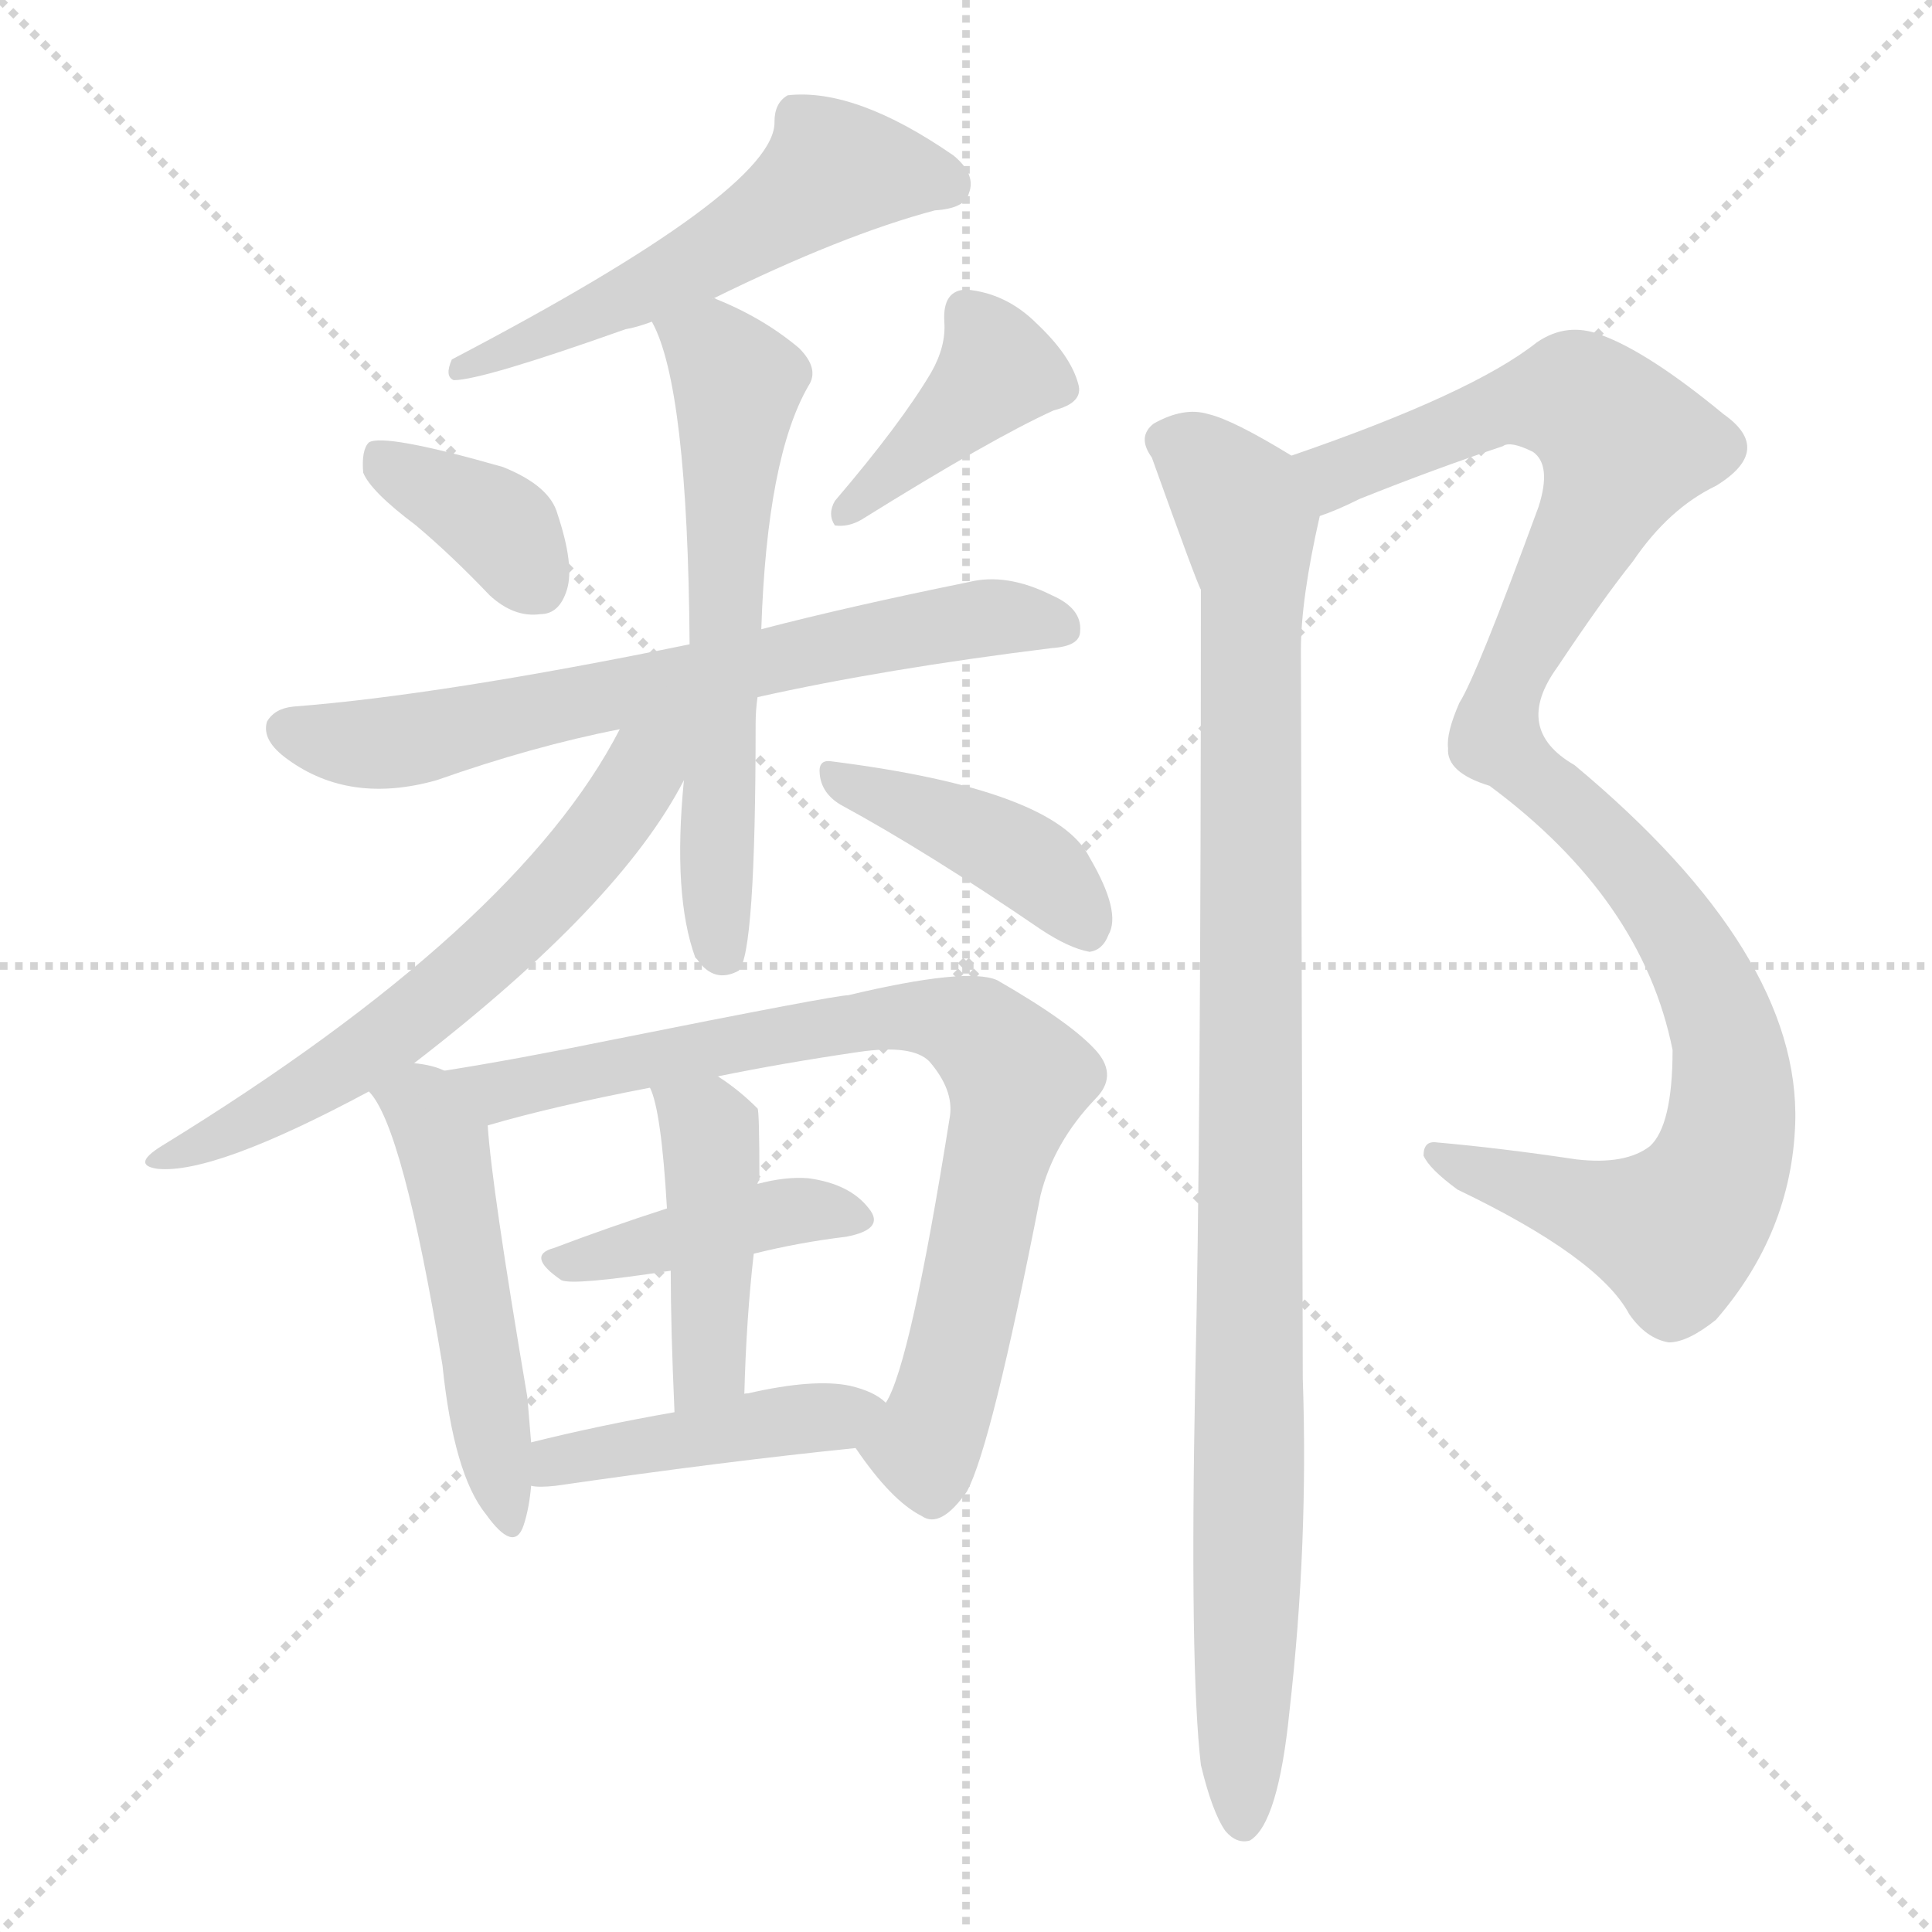 <svg version="1.1" viewBox="0 0 1024 1024" xmlns="http://www.w3.org/2000/svg">
  <g stroke="lightgray" stroke-dasharray="1,1" stroke-width="1" transform="scale(4, 4)">
    <line x1="0" y1="0" x2="256" y2="256"></line>
    <line x1="256" y1="0" x2="0" y2="256"></line>
    <line x1="128" y1="0" x2="128" y2="256"></line>
    <line x1="0" y1="128" x2="256" y2="128"></line>
  </g>
<g transform="scale(1, -1) translate(0, -900)">
   <style type="text/css">
    @keyframes keyframes0 {
      from {
       stroke: blue;
       stroke-dashoffset: 545;
       stroke-width: 128;
       }
       64% {
       animation-timing-function: step-end;
       stroke: blue;
       stroke-dashoffset: 0;
       stroke-width: 128;
       }
       to {
       stroke: black;
       stroke-width: 1024;
       }
       }
       #make-me-a-hanzi-animation-0 {
         animation: keyframes0 0.694s both;
         animation-delay: 0s;
         animation-timing-function: linear;
       }
    @keyframes keyframes1 {
      from {
       stroke: blue;
       stroke-dashoffset: 370;
       stroke-width: 128;
       }
       55% {
       animation-timing-function: step-end;
       stroke: blue;
       stroke-dashoffset: 0;
       stroke-width: 128;
       }
       to {
       stroke: black;
       stroke-width: 1024;
       }
       }
       #make-me-a-hanzi-animation-1 {
         animation: keyframes1 0.551s both;
         animation-delay: 0.694s;
         animation-timing-function: linear;
       }
    @keyframes keyframes2 {
      from {
       stroke: blue;
       stroke-dashoffset: 400;
       stroke-width: 128;
       }
       57% {
       animation-timing-function: step-end;
       stroke: blue;
       stroke-dashoffset: 0;
       stroke-width: 128;
       }
       to {
       stroke: black;
       stroke-width: 1024;
       }
       }
       #make-me-a-hanzi-animation-2 {
         animation: keyframes2 0.576s both;
         animation-delay: 1.245s;
         animation-timing-function: linear;
       }
    @keyframes keyframes3 {
      from {
       stroke: blue;
       stroke-dashoffset: 675;
       stroke-width: 128;
       }
       69% {
       animation-timing-function: step-end;
       stroke: blue;
       stroke-dashoffset: 0;
       stroke-width: 128;
       }
       to {
       stroke: black;
       stroke-width: 1024;
       }
       }
       #make-me-a-hanzi-animation-3 {
         animation: keyframes3 0.799s both;
         animation-delay: 1.82s;
         animation-timing-function: linear;
       }
    @keyframes keyframes4 {
      from {
       stroke: blue;
       stroke-dashoffset: 613;
       stroke-width: 128;
       }
       67% {
       animation-timing-function: step-end;
       stroke: blue;
       stroke-dashoffset: 0;
       stroke-width: 128;
       }
       to {
       stroke: black;
       stroke-width: 1024;
       }
       }
       #make-me-a-hanzi-animation-4 {
         animation: keyframes4 0.749s both;
         animation-delay: 2.619s;
         animation-timing-function: linear;
       }
    @keyframes keyframes5 {
      from {
       stroke: blue;
       stroke-dashoffset: 619;
       stroke-width: 128;
       }
       67% {
       animation-timing-function: step-end;
       stroke: blue;
       stroke-dashoffset: 0;
       stroke-width: 128;
       }
       to {
       stroke: black;
       stroke-width: 1024;
       }
       }
       #make-me-a-hanzi-animation-5 {
         animation: keyframes5 0.754s both;
         animation-delay: 3.368s;
         animation-timing-function: linear;
       }
    @keyframes keyframes6 {
      from {
       stroke: blue;
       stroke-dashoffset: 413;
       stroke-width: 128;
       }
       57% {
       animation-timing-function: step-end;
       stroke: blue;
       stroke-dashoffset: 0;
       stroke-width: 128;
       }
       to {
       stroke: black;
       stroke-width: 1024;
       }
       }
       #make-me-a-hanzi-animation-6 {
         animation: keyframes6 0.586s both;
         animation-delay: 4.122s;
         animation-timing-function: linear;
       }
    @keyframes keyframes7 {
      from {
       stroke: blue;
       stroke-dashoffset: 503;
       stroke-width: 128;
       }
       62% {
       animation-timing-function: step-end;
       stroke: blue;
       stroke-dashoffset: 0;
       stroke-width: 128;
       }
       to {
       stroke: black;
       stroke-width: 1024;
       }
       }
       #make-me-a-hanzi-animation-7 {
         animation: keyframes7 0.659s both;
         animation-delay: 4.708s;
         animation-timing-function: linear;
       }
    @keyframes keyframes8 {
      from {
       stroke: blue;
       stroke-dashoffset: 795;
       stroke-width: 128;
       }
       72% {
       animation-timing-function: step-end;
       stroke: blue;
       stroke-dashoffset: 0;
       stroke-width: 128;
       }
       to {
       stroke: black;
       stroke-width: 1024;
       }
       }
       #make-me-a-hanzi-animation-8 {
         animation: keyframes8 0.897s both;
         animation-delay: 5.368s;
         animation-timing-function: linear;
       }
    @keyframes keyframes9 {
      from {
       stroke: blue;
       stroke-dashoffset: 417;
       stroke-width: 128;
       }
       58% {
       animation-timing-function: step-end;
       stroke: blue;
       stroke-dashoffset: 0;
       stroke-width: 128;
       }
       to {
       stroke: black;
       stroke-width: 1024;
       }
       }
       #make-me-a-hanzi-animation-9 {
         animation: keyframes9 0.589s both;
         animation-delay: 6.264s;
         animation-timing-function: linear;
       }
    @keyframes keyframes10 {
      from {
       stroke: blue;
       stroke-dashoffset: 435;
       stroke-width: 128;
       }
       59% {
       animation-timing-function: step-end;
       stroke: blue;
       stroke-dashoffset: 0;
       stroke-width: 128;
       }
       to {
       stroke: black;
       stroke-width: 1024;
       }
       }
       #make-me-a-hanzi-animation-10 {
         animation: keyframes10 0.604s both;
         animation-delay: 6.854s;
         animation-timing-function: linear;
       }
    @keyframes keyframes11 {
      from {
       stroke: blue;
       stroke-dashoffset: 434;
       stroke-width: 128;
       }
       59% {
       animation-timing-function: step-end;
       stroke: blue;
       stroke-dashoffset: 0;
       stroke-width: 128;
       }
       to {
       stroke: black;
       stroke-width: 1024;
       }
       }
       #make-me-a-hanzi-animation-11 {
         animation: keyframes11 0.603s both;
         animation-delay: 7.458s;
         animation-timing-function: linear;
       }
    @keyframes keyframes12 {
      from {
       stroke: blue;
       stroke-dashoffset: 1058;
       stroke-width: 128;
       }
       77% {
       animation-timing-function: step-end;
       stroke: blue;
       stroke-dashoffset: 0;
       stroke-width: 128;
       }
       to {
       stroke: black;
       stroke-width: 1024;
       }
       }
       #make-me-a-hanzi-animation-12 {
         animation: keyframes12 1.111s both;
         animation-delay: 8.061s;
         animation-timing-function: linear;
       }
    @keyframes keyframes13 {
      from {
       stroke: blue;
       stroke-dashoffset: 1007;
       stroke-width: 128;
       }
       77% {
       animation-timing-function: step-end;
       stroke: blue;
       stroke-dashoffset: 0;
       stroke-width: 128;
       }
       to {
       stroke: black;
       stroke-width: 1024;
       }
       }
       #make-me-a-hanzi-animation-13 {
         animation: keyframes13 1.069s both;
         animation-delay: 9.172s;
         animation-timing-function: linear;
       }
</style>
<path d="M 377.5 741.5 Q 446.5 775.5 495.5 788.5 Q 511.5 789.5 513.5 797.5 Q 517.5 807.5 505.5 817.5 Q 453.5 853.5 417.5 849.5 Q 410.5 845.5 410.5 835.5 Q 411.5 799.5 239.5 709.5 Q 235.5 700.5 240.5 698.5 Q 255.5 698.5 331.5 725.5 Q 337.5 726.5 345.5 729.5 L 377.5 741.5 Z" fill="lightgray"></path> 
<path d="M 220.5 621.5 Q 239.5 605.5 259.5 584.5 Q 272.5 572.5 286.5 574.5 Q 296.5 574.5 300.5 587.5 Q 304.5 600.5 295.5 627.5 Q 291.5 642.5 266.5 652.5 Q 203.5 670.5 195.5 665.5 Q 191.5 661.5 192.5 649.5 Q 196.5 639.5 220.5 621.5 Z" fill="lightgray"></path> 
<path d="M 493.5 702.5 Q 477.5 675.5 442.5 634.5 Q 438.5 627.5 442.5 621.5 Q 449.5 620.5 456.5 624.5 Q 525.5 667.5 558.5 682.5 Q 574.5 686.5 571.5 696.5 Q 567.5 711.5 549.5 728.5 Q 533.5 744.5 512.5 746.5 Q 499.5 746.5 500.5 729.5 Q 501.5 716.5 493.5 702.5 Z" fill="lightgray"></path> 
<path d="M 401.5 530.5 Q 468.5 545.5 557.5 556.5 Q 572.5 557.5 572.5 565.5 Q 573.5 577.5 557.5 584.5 Q 533.5 596.5 513.5 591.5 Q 449.5 578.5 403.5 566.5 L 365.5 558.5 Q 233.5 531.5 155.5 525.5 Q 145.5 524.5 141.5 517.5 Q 138.5 507.5 152.5 497.5 Q 185.5 473.5 231.5 486.5 Q 282.5 504.5 328.5 513.5 L 401.5 530.5 Z" fill="lightgray"></path> 
<path d="M 362.5 486.5 Q 356.5 425.5 368.5 392.5 L 369.5 391.5 Q 378.5 378.5 391.5 385.5 Q 400.5 394.5 400.5 516.5 Q 400.5 523.5 401.5 530.5 L 403.5 566.5 Q 406.5 657.5 428.5 695.5 Q 434.5 704.5 423.5 715.5 Q 404.5 731.5 379.5 741.5 Q 378.5 742.5 377.5 741.5 C 349.5 751.5 333.5 756.5 345.5 729.5 Q 364.5 695.5 365.5 558.5 L 362.5 486.5 Z" fill="lightgray"></path> 
<path d="M 219.5 336.5 Q 328.5 420.5 362.5 486.5 C 386.5 529.5 352.5 558.5 328.5 513.5 Q 274.5 408.5 85.5 292.5 Q 69.5 282.5 83.5 280.5 Q 113.5 277.5 195.5 321.5 L 219.5 336.5 Z" fill="lightgray"></path> 
<path d="M 445.5 473.5 Q 491.5 448.5 551.5 407.5 Q 566.5 397.5 577.5 395.5 Q 584.5 396.5 587.5 404.5 Q 594.5 416.5 577.5 445.5 Q 559.5 481.5 440.5 496.5 Q 433.5 497.5 434.5 489.5 Q 435.5 479.5 445.5 473.5 Z" fill="lightgray"></path> 
<path d="M 235.5 332.5 Q 229.5 335.5 219.5 336.5 C 189.5 341.5 180.5 342.5 195.5 321.5 Q 213.5 303.5 234.5 176.5 Q 240.5 118.5 257.5 97.5 Q 272.5 76.5 277.5 91.5 Q 280.5 100.5 281.5 112.5 L 281.5 135.5 Q 280.5 147.5 279.5 159.5 Q 260.5 271.5 258.5 303.5 C 256.5 325.5 256.5 325.5 235.5 332.5 Z" fill="lightgray"></path> 
<path d="M 453.5 132.5 Q 472.5 104.5 488.5 96.5 Q 498.5 89.5 512.5 109.5 Q 525.5 133.5 551.5 266.5 Q 558.5 294.5 580.5 317.5 Q 592.5 329.5 581.5 342.5 Q 568.5 357.5 528.5 380.5 Q 512.5 387.5 449.5 372.5 Q 442.5 372.5 322.5 348.5 Q 273.5 338.5 235.5 332.5 C 205.5 327.5 229.5 295.5 258.5 303.5 Q 292.5 313.5 344.5 323.5 L 380.5 329.5 Q 414.5 336.5 455.5 342.5 Q 483.5 346.5 492.5 337.5 Q 505.5 322.5 503.5 308.5 Q 482.5 176.5 469.5 156.5 C 457.5 128.5 449.5 137.5 453.5 132.5 Z" fill="lightgray"></path> 
<path d="M 399.5 235.5 Q 423.5 241.5 448.5 244.5 Q 469.5 248.5 460.5 259.5 Q 450.5 272.5 428.5 275.5 Q 416.5 276.5 401.5 272.5 L 353.5 259.5 Q 322.5 249.5 293.5 238.5 Q 278.5 234.5 297.5 221.5 Q 303.5 218.5 355.5 226.5 L 399.5 235.5 Z" fill="lightgray"></path> 
<path d="M 394.5 160.5 Q 395.5 200.5 399.5 235.5 L 401.5 272.5 Q 401.5 273.5 402.5 274.5 Q 402.5 311.5 401.5 312.5 Q 391.5 322.5 380.5 329.5 C 355.5 346.5 334.5 351.5 344.5 323.5 Q 350.5 311.5 353.5 259.5 L 355.5 226.5 Q 355.5 196.5 357.5 151.5 C 358.5 121.5 393.5 130.5 394.5 160.5 Z" fill="lightgray"></path> 
<path d="M 281.5 112.5 Q 285.5 111.5 294.5 112.5 Q 384.5 125.5 453.5 132.5 C 483.5 135.5 493.5 138.5 469.5 156.5 Q 463.5 162.5 450.5 165.5 Q 431.5 169.5 396.5 161.5 Q 393.5 161.5 394.5 160.5 C 378.5 155.5 378.5 155.5 357.5 151.5 Q 317.5 144.5 281.5 135.5 C 252.5 128.5 251.5 114.5 281.5 112.5 Z" fill="lightgray"></path> 
<path d="M 699.5 626.5 Q 708.5 629.5 720.5 635.5 Q 760.5 651.5 796.5 663.5 Q 800.5 666.5 812.5 660.5 Q 822.5 653.5 815.5 631.5 Q 782.5 541.5 773.5 527.5 Q 766.5 511.5 767.5 503.5 Q 766.5 490.5 789.5 483.5 Q 870.5 423.5 886.5 343.5 Q 886.5 303.5 874.5 292.5 Q 861.5 282.5 835.5 285.5 Q 795.5 291.5 761.5 294.5 Q 754.5 295.5 754.5 287.5 Q 757.5 280.5 772.5 269.5 Q 847.5 233.5 863.5 203.5 Q 872.5 190.5 884.5 188.5 Q 894.5 188.5 909.5 200.5 Q 949.5 246.5 951.5 304.5 Q 954.5 394.5 834.5 494.5 Q 801.5 513.5 825.5 546.5 Q 849.5 582.5 865.5 602.5 Q 884.5 630.5 909.5 642.5 Q 940.5 661.5 913.5 680.5 Q 873.5 713.5 848.5 722.5 Q 830.5 729.5 814.5 718.5 Q 780.5 691.5 684.5 658.5 C 656.5 648.5 671.5 614.5 699.5 626.5 Z" fill="lightgray"></path> 
<path d="M 636.5 -35.5 Q 642.5 -60.5 649.5 -70.5 Q 655.5 -77.5 662.5 -75.5 Q 677.5 -66.5 683.5 -6.5 Q 693.5 81.5 690.5 169.5 Q 690.5 185.5 689.5 555.5 Q 689.5 582.5 699.5 626.5 C 703.5 647.5 703.5 647.5 684.5 658.5 Q 653.5 677.5 640.5 680.5 Q 627.5 684.5 611.5 675.5 Q 602.5 668.5 610.5 657.5 Q 634.5 590.5 636.5 587.5 Q 636.5 293.5 633.5 169.5 Q 630.5 15.5 636.5 -35.5 Z" fill="lightgray"></path> 
      <clipPath id="make-me-a-hanzi-clip-0">
      <path d="M 377.5 741.5 Q 446.5 775.5 495.5 788.5 Q 511.5 789.5 513.5 797.5 Q 517.5 807.5 505.5 817.5 Q 453.5 853.5 417.5 849.5 Q 410.5 845.5 410.5 835.5 Q 411.5 799.5 239.5 709.5 Q 235.5 700.5 240.5 698.5 Q 255.5 698.5 331.5 725.5 Q 337.5 726.5 345.5 729.5 L 377.5 741.5 Z" fill="lightgray"></path>
      </clipPath>
      <path clip-path="url(#make-me-a-hanzi-clip-0)" d="M 501.5 802.5 L 441.5 809.5 L 365.5 758.5 L 294.5 723.5 L 261.5 711.5 L 252.5 714.5 L 243.5 704.5 " fill="none" id="make-me-a-hanzi-animation-0" stroke-dasharray="417 834" stroke-linecap="round"></path>

      <clipPath id="make-me-a-hanzi-clip-1">
      <path d="M 220.5 621.5 Q 239.5 605.5 259.5 584.5 Q 272.5 572.5 286.5 574.5 Q 296.5 574.5 300.5 587.5 Q 304.5 600.5 295.5 627.5 Q 291.5 642.5 266.5 652.5 Q 203.5 670.5 195.5 665.5 Q 191.5 661.5 192.5 649.5 Q 196.5 639.5 220.5 621.5 Z" fill="lightgray"></path>
      </clipPath>
      <path clip-path="url(#make-me-a-hanzi-clip-1)" d="M 199.5 660.5 L 261.5 623.5 L 285.5 589.5 " fill="none" id="make-me-a-hanzi-animation-1" stroke-dasharray="242 484" stroke-linecap="round"></path>

      <clipPath id="make-me-a-hanzi-clip-2">
      <path d="M 493.5 702.5 Q 477.5 675.5 442.5 634.5 Q 438.5 627.5 442.5 621.5 Q 449.5 620.5 456.5 624.5 Q 525.5 667.5 558.5 682.5 Q 574.5 686.5 571.5 696.5 Q 567.5 711.5 549.5 728.5 Q 533.5 744.5 512.5 746.5 Q 499.5 746.5 500.5 729.5 Q 501.5 716.5 493.5 702.5 Z" fill="lightgray"></path>
      </clipPath>
      <path clip-path="url(#make-me-a-hanzi-clip-2)" d="M 512.5 733.5 L 528.5 703.5 L 448.5 628.5 " fill="none" id="make-me-a-hanzi-animation-2" stroke-dasharray="272 544" stroke-linecap="round"></path>

      <clipPath id="make-me-a-hanzi-clip-3">
      <path d="M 401.5 530.5 Q 468.5 545.5 557.5 556.5 Q 572.5 557.5 572.5 565.5 Q 573.5 577.5 557.5 584.5 Q 533.5 596.5 513.5 591.5 Q 449.5 578.5 403.5 566.5 L 365.5 558.5 Q 233.5 531.5 155.5 525.5 Q 145.5 524.5 141.5 517.5 Q 138.5 507.5 152.5 497.5 Q 185.5 473.5 231.5 486.5 Q 282.5 504.5 328.5 513.5 L 401.5 530.5 Z" fill="lightgray"></path>
      </clipPath>
      <path clip-path="url(#make-me-a-hanzi-clip-3)" d="M 150.5 513.5 L 204.5 505.5 L 509.5 570.5 L 561.5 567.5 " fill="none" id="make-me-a-hanzi-animation-3" stroke-dasharray="547 1094" stroke-linecap="round"></path>

      <clipPath id="make-me-a-hanzi-clip-4">
      <path d="M 362.5 486.5 Q 356.5 425.5 368.5 392.5 L 369.5 391.5 Q 378.5 378.5 391.5 385.5 Q 400.5 394.5 400.5 516.5 Q 400.5 523.5 401.5 530.5 L 403.5 566.5 Q 406.5 657.5 428.5 695.5 Q 434.5 704.5 423.5 715.5 Q 404.5 731.5 379.5 741.5 Q 378.5 742.5 377.5 741.5 C 349.5 751.5 333.5 756.5 345.5 729.5 Q 364.5 695.5 365.5 558.5 L 362.5 486.5 Z" fill="lightgray"></path>
      </clipPath>
      <path clip-path="url(#make-me-a-hanzi-clip-4)" d="M 352.5 728.5 L 377.5 714.5 L 390.5 698.5 L 380.5 492.5 L 384.5 391.5 " fill="none" id="make-me-a-hanzi-animation-4" stroke-dasharray="485 970" stroke-linecap="round"></path>

      <clipPath id="make-me-a-hanzi-clip-5">
      <path d="M 219.5 336.5 Q 328.5 420.5 362.5 486.5 C 386.5 529.5 352.5 558.5 328.5 513.5 Q 274.5 408.5 85.5 292.5 Q 69.5 282.5 83.5 280.5 Q 113.5 277.5 195.5 321.5 L 219.5 336.5 Z" fill="lightgray"></path>
      </clipPath>
      <path clip-path="url(#make-me-a-hanzi-clip-5)" d="M 359.5 516.5 L 295.5 429.5 L 246.5 382.5 L 178.5 330.5 L 87.5 285.5 " fill="none" id="make-me-a-hanzi-animation-5" stroke-dasharray="491 982" stroke-linecap="round"></path>

      <clipPath id="make-me-a-hanzi-clip-6">
      <path d="M 445.5 473.5 Q 491.5 448.5 551.5 407.5 Q 566.5 397.5 577.5 395.5 Q 584.5 396.5 587.5 404.5 Q 594.5 416.5 577.5 445.5 Q 559.5 481.5 440.5 496.5 Q 433.5 497.5 434.5 489.5 Q 435.5 479.5 445.5 473.5 Z" fill="lightgray"></path>
      </clipPath>
      <path clip-path="url(#make-me-a-hanzi-clip-6)" d="M 443.5 487.5 L 547.5 441.5 L 575.5 408.5 " fill="none" id="make-me-a-hanzi-animation-6" stroke-dasharray="285 570" stroke-linecap="round"></path>

      <clipPath id="make-me-a-hanzi-clip-7">
      <path d="M 235.5 332.5 Q 229.5 335.5 219.5 336.5 C 189.5 341.5 180.5 342.5 195.5 321.5 Q 213.5 303.5 234.5 176.5 Q 240.5 118.5 257.5 97.5 Q 272.5 76.5 277.5 91.5 Q 280.5 100.5 281.5 112.5 L 281.5 135.5 Q 280.5 147.5 279.5 159.5 Q 260.5 271.5 258.5 303.5 C 256.5 325.5 256.5 325.5 235.5 332.5 Z" fill="lightgray"></path>
      </clipPath>
      <path clip-path="url(#make-me-a-hanzi-clip-7)" d="M 202.5 323.5 L 223.5 313.5 L 234.5 294.5 L 267.5 95.5 " fill="none" id="make-me-a-hanzi-animation-7" stroke-dasharray="375 750" stroke-linecap="round"></path>

      <clipPath id="make-me-a-hanzi-clip-8">
      <path d="M 453.5 132.5 Q 472.5 104.5 488.5 96.5 Q 498.5 89.5 512.5 109.5 Q 525.5 133.5 551.5 266.5 Q 558.5 294.5 580.5 317.5 Q 592.5 329.5 581.5 342.5 Q 568.5 357.5 528.5 380.5 Q 512.5 387.5 449.5 372.5 Q 442.5 372.5 322.5 348.5 Q 273.5 338.5 235.5 332.5 C 205.5 327.5 229.5 295.5 258.5 303.5 Q 292.5 313.5 344.5 323.5 L 380.5 329.5 Q 414.5 336.5 455.5 342.5 Q 483.5 346.5 492.5 337.5 Q 505.5 322.5 503.5 308.5 Q 482.5 176.5 469.5 156.5 C 457.5 128.5 449.5 137.5 453.5 132.5 Z" fill="lightgray"></path>
      </clipPath>
      <path clip-path="url(#make-me-a-hanzi-clip-8)" d="M 242.5 330.5 L 264.5 321.5 L 337.5 339.5 L 485.5 362.5 L 520.5 350.5 L 539.5 328.5 L 511.5 198.5 L 495.5 143.5 L 488.5 133.5 L 466.5 132.5 " fill="none" id="make-me-a-hanzi-animation-8" stroke-dasharray="667 1334" stroke-linecap="round"></path>

      <clipPath id="make-me-a-hanzi-clip-9">
      <path d="M 399.5 235.5 Q 423.5 241.5 448.5 244.5 Q 469.5 248.5 460.5 259.5 Q 450.5 272.5 428.5 275.5 Q 416.5 276.5 401.5 272.5 L 353.5 259.5 Q 322.5 249.5 293.5 238.5 Q 278.5 234.5 297.5 221.5 Q 303.5 218.5 355.5 226.5 L 399.5 235.5 Z" fill="lightgray"></path>
      </clipPath>
      <path clip-path="url(#make-me-a-hanzi-clip-9)" d="M 295.5 229.5 L 422.5 258.5 L 452.5 253.5 " fill="none" id="make-me-a-hanzi-animation-9" stroke-dasharray="289 578" stroke-linecap="round"></path>

      <clipPath id="make-me-a-hanzi-clip-10">
      <path d="M 394.5 160.5 Q 395.5 200.5 399.5 235.5 L 401.5 272.5 Q 401.5 273.5 402.5 274.5 Q 402.5 311.5 401.5 312.5 Q 391.5 322.5 380.5 329.5 C 355.5 346.5 334.5 351.5 344.5 323.5 Q 350.5 311.5 353.5 259.5 L 355.5 226.5 Q 355.5 196.5 357.5 151.5 C 358.5 121.5 393.5 130.5 394.5 160.5 Z" fill="lightgray"></path>
      </clipPath>
      <path clip-path="url(#make-me-a-hanzi-clip-10)" d="M 350.5 322.5 L 376.5 299.5 L 376.5 184.5 L 372.5 170.5 L 361.5 160.5 " fill="none" id="make-me-a-hanzi-animation-10" stroke-dasharray="307 614" stroke-linecap="round"></path>

      <clipPath id="make-me-a-hanzi-clip-11">
      <path d="M 281.5 112.5 Q 285.5 111.5 294.5 112.5 Q 384.5 125.5 453.5 132.5 C 483.5 135.5 493.5 138.5 469.5 156.5 Q 463.5 162.5 450.5 165.5 Q 431.5 169.5 396.5 161.5 Q 393.5 161.5 394.5 160.5 C 378.5 155.5 378.5 155.5 357.5 151.5 Q 317.5 144.5 281.5 135.5 C 252.5 128.5 251.5 114.5 281.5 112.5 Z" fill="lightgray"></path>
      </clipPath>
      <path clip-path="url(#make-me-a-hanzi-clip-11)" d="M 288.5 118.5 L 306.5 128.5 L 461.5 153.5 " fill="none" id="make-me-a-hanzi-animation-11" stroke-dasharray="306 612" stroke-linecap="round"></path>

      <clipPath id="make-me-a-hanzi-clip-12">
      <path d="M 699.5 626.5 Q 708.5 629.5 720.5 635.5 Q 760.5 651.5 796.5 663.5 Q 800.5 666.5 812.5 660.5 Q 822.5 653.5 815.5 631.5 Q 782.5 541.5 773.5 527.5 Q 766.5 511.5 767.5 503.5 Q 766.5 490.5 789.5 483.5 Q 870.5 423.5 886.5 343.5 Q 886.5 303.5 874.5 292.5 Q 861.5 282.5 835.5 285.5 Q 795.5 291.5 761.5 294.5 Q 754.5 295.5 754.5 287.5 Q 757.5 280.5 772.5 269.5 Q 847.5 233.5 863.5 203.5 Q 872.5 190.5 884.5 188.5 Q 894.5 188.5 909.5 200.5 Q 949.5 246.5 951.5 304.5 Q 954.5 394.5 834.5 494.5 Q 801.5 513.5 825.5 546.5 Q 849.5 582.5 865.5 602.5 Q 884.5 630.5 909.5 642.5 Q 940.5 661.5 913.5 680.5 Q 873.5 713.5 848.5 722.5 Q 830.5 729.5 814.5 718.5 Q 780.5 691.5 684.5 658.5 C 656.5 648.5 671.5 614.5 699.5 626.5 Z" fill="lightgray"></path>
      </clipPath>
      <path clip-path="url(#make-me-a-hanzi-clip-12)" d="M 702.5 634.5 L 708.5 648.5 L 800.5 685.5 L 835.5 688.5 L 861.5 664.5 L 798.5 536.5 L 792.5 508.5 L 846.5 460.5 L 899.5 388.5 L 916.5 341.5 L 914.5 288.5 L 900.5 259.5 L 887.5 247.5 L 762.5 286.5 " fill="none" id="make-me-a-hanzi-animation-12" stroke-dasharray="930 1860" stroke-linecap="round"></path>

      <clipPath id="make-me-a-hanzi-clip-13">
      <path d="M 636.5 -35.5 Q 642.5 -60.5 649.5 -70.5 Q 655.5 -77.5 662.5 -75.5 Q 677.5 -66.5 683.5 -6.5 Q 693.5 81.5 690.5 169.5 Q 690.5 185.5 689.5 555.5 Q 689.5 582.5 699.5 626.5 C 703.5 647.5 703.5 647.5 684.5 658.5 Q 653.5 677.5 640.5 680.5 Q 627.5 684.5 611.5 675.5 Q 602.5 668.5 610.5 657.5 Q 634.5 590.5 636.5 587.5 Q 636.5 293.5 633.5 169.5 Q 630.5 15.5 636.5 -35.5 Z" fill="lightgray"></path>
      </clipPath>
      <path clip-path="url(#make-me-a-hanzi-clip-13)" d="M 618.5 666.5 L 656.5 633.5 L 664.5 590.5 L 658.5 -66.5 " fill="none" id="make-me-a-hanzi-animation-13" stroke-dasharray="879 1758" stroke-linecap="round"></path>

</g>
</svg>
